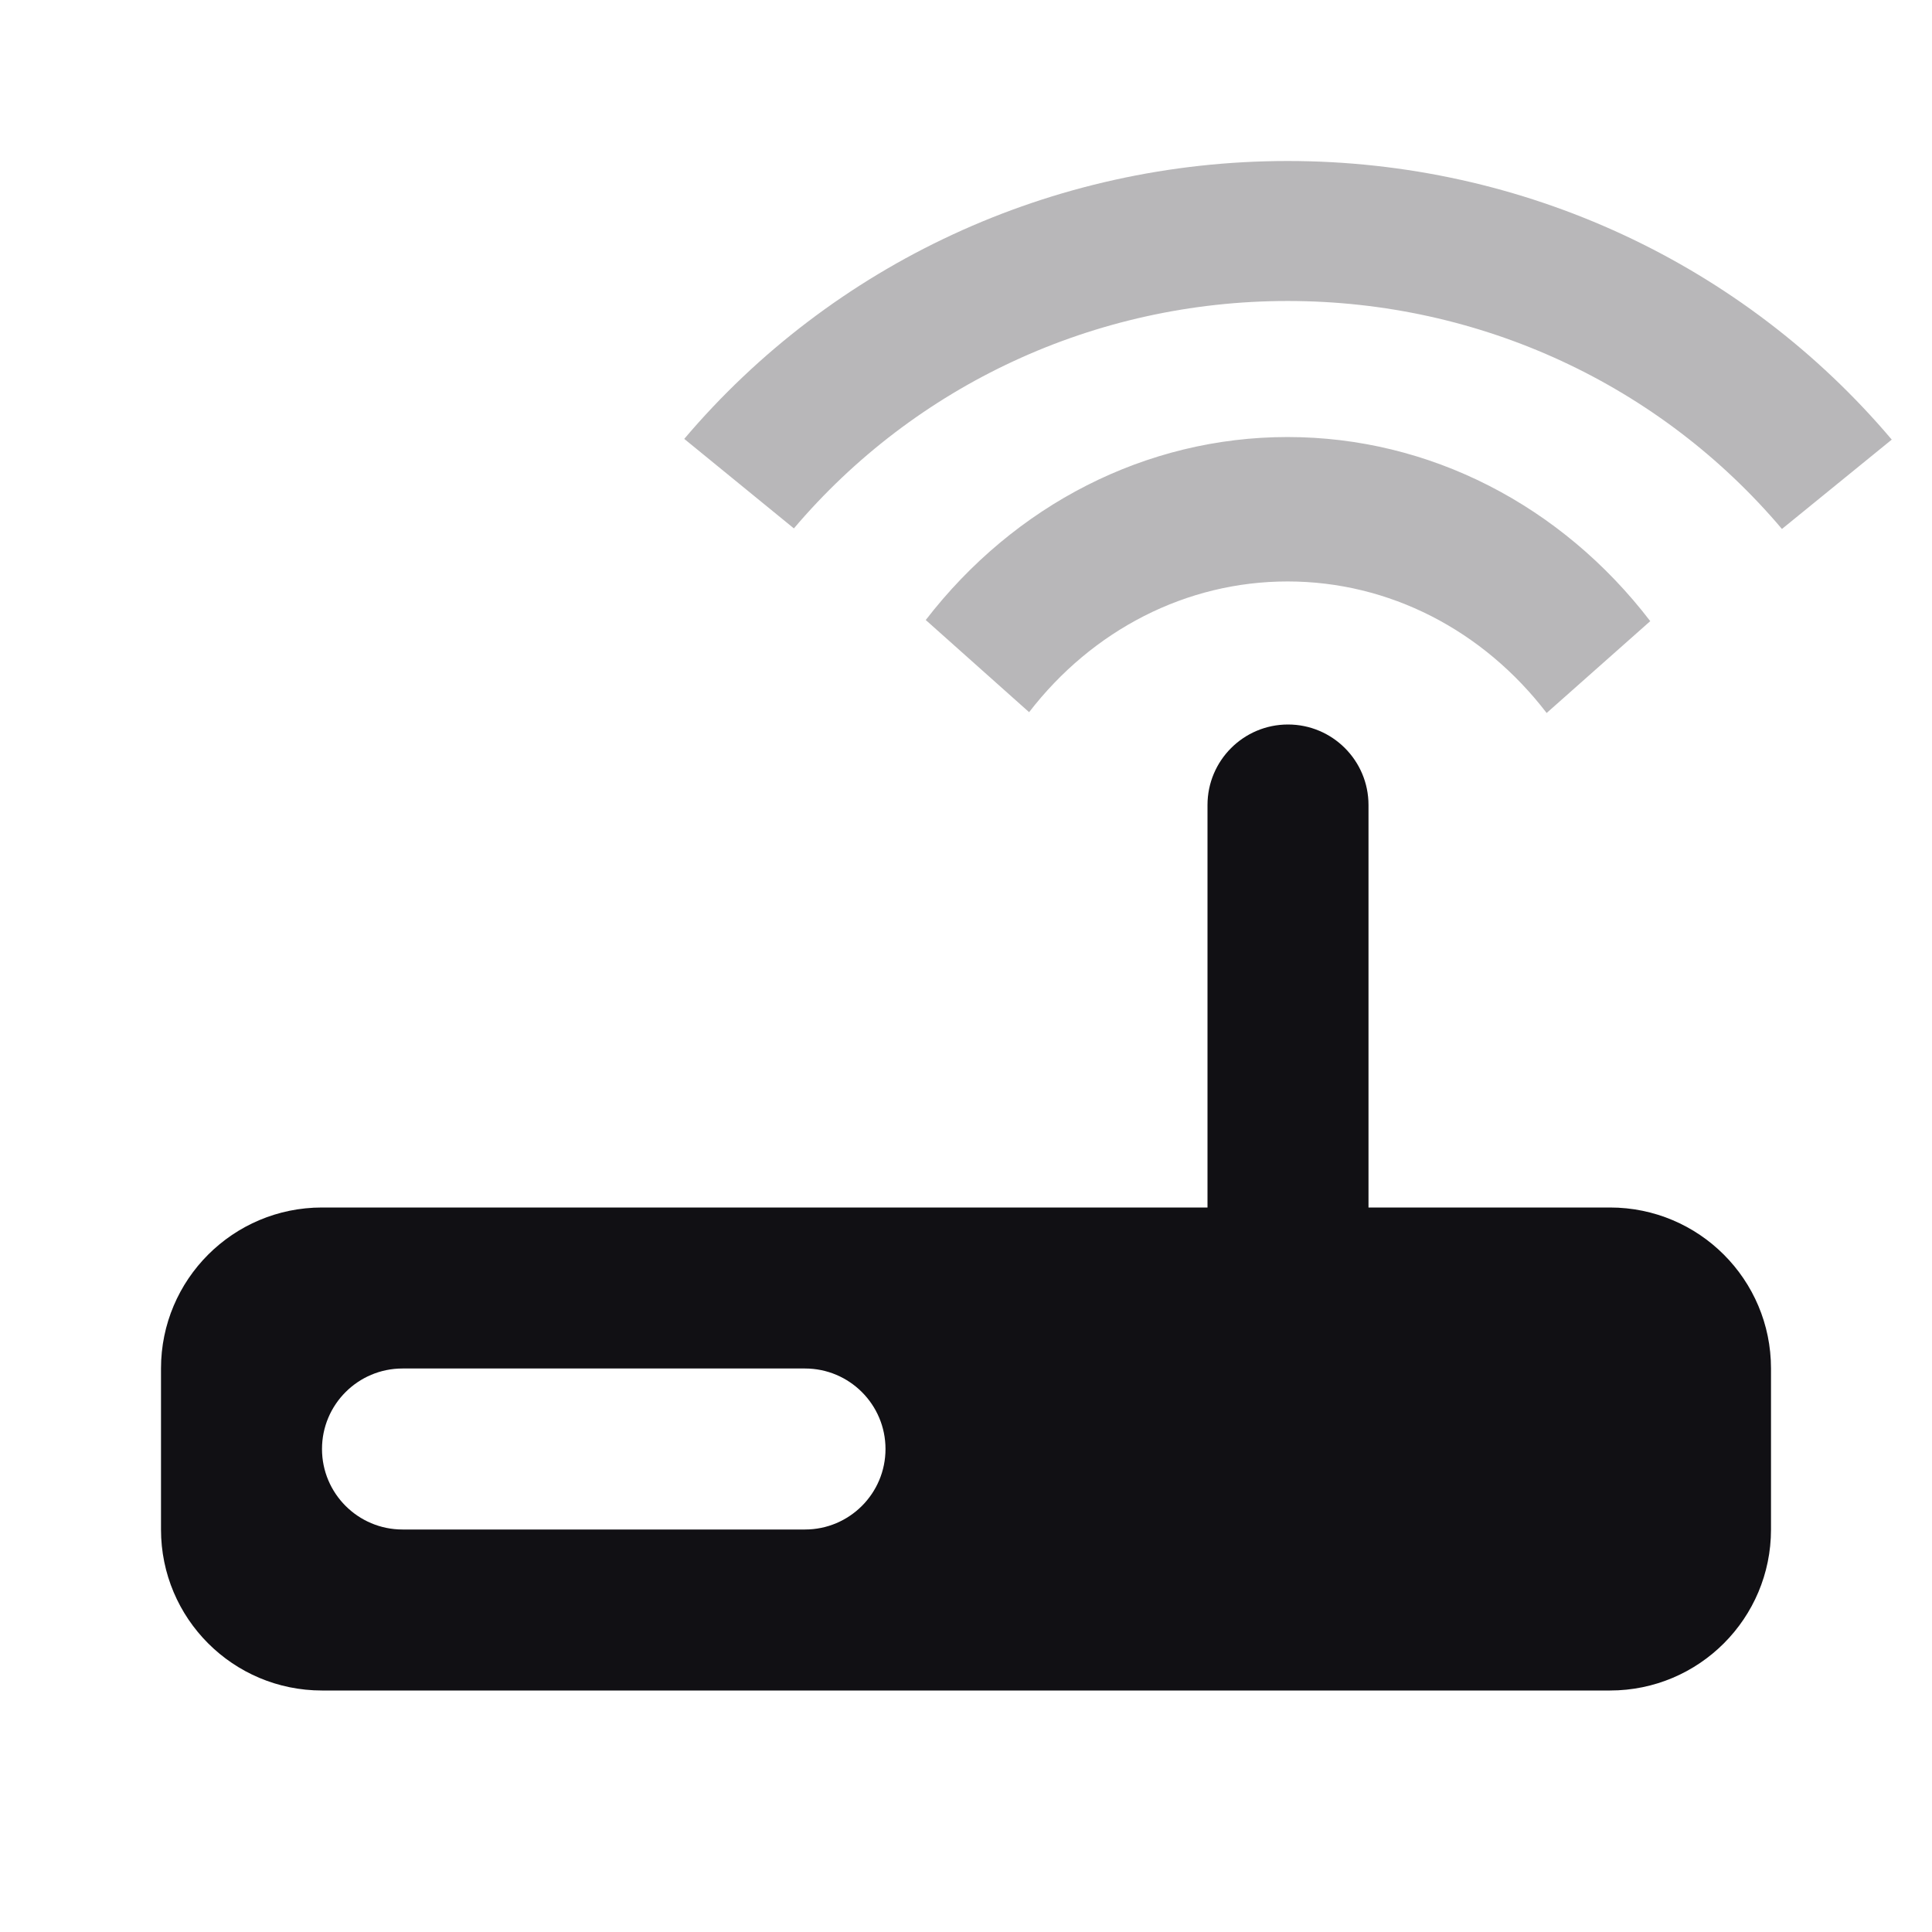<svg width="24" height="24" viewBox="0 0 24 24" fill="none" xmlns="http://www.w3.org/2000/svg">
<g id="Property 2=Router#1">
<path id="Combined Shape" fill-rule="evenodd" clip-rule="evenodd" d="M16 9C15.448 9 15 9.448 15 10V15H4C2.895 15 2 15.895 2 17V19C2 20.105 2.895 21 4 21H20C21.105 21 22 20.105 22 19V17C22 15.895 21.105 15 20 15H17V10C17 9.448 16.552 9 16 9ZM4 18C4 17.448 4.448 17 5 17H10C10.552 17 11 17.448 11 18C11 18.552 10.552 19 10 19H5C4.448 19 4 18.552 4 18Z" fill="#111014"/>
<path id="Combined Shape_2" opacity="0.3" fill-rule="evenodd" clip-rule="evenodd" d="M22.136 6.571L23.5 5.461C21.66 3.285 18.934 2 15.996 2C13.063 2 10.34 3.281 8.5 5.452L9.862 6.564C11.369 4.787 13.595 3.739 15.996 3.739C18.401 3.739 20.63 4.789 22.136 6.571ZM19.213 8.857L20.5 7.716C19.398 6.278 17.76 5.429 15.995 5.429C14.235 5.429 12.602 6.273 11.5 7.702L12.784 8.847C13.572 7.825 14.737 7.223 15.995 7.223C17.257 7.223 18.425 7.829 19.213 8.857Z" fill="#111014"/>
</g>
</svg>
